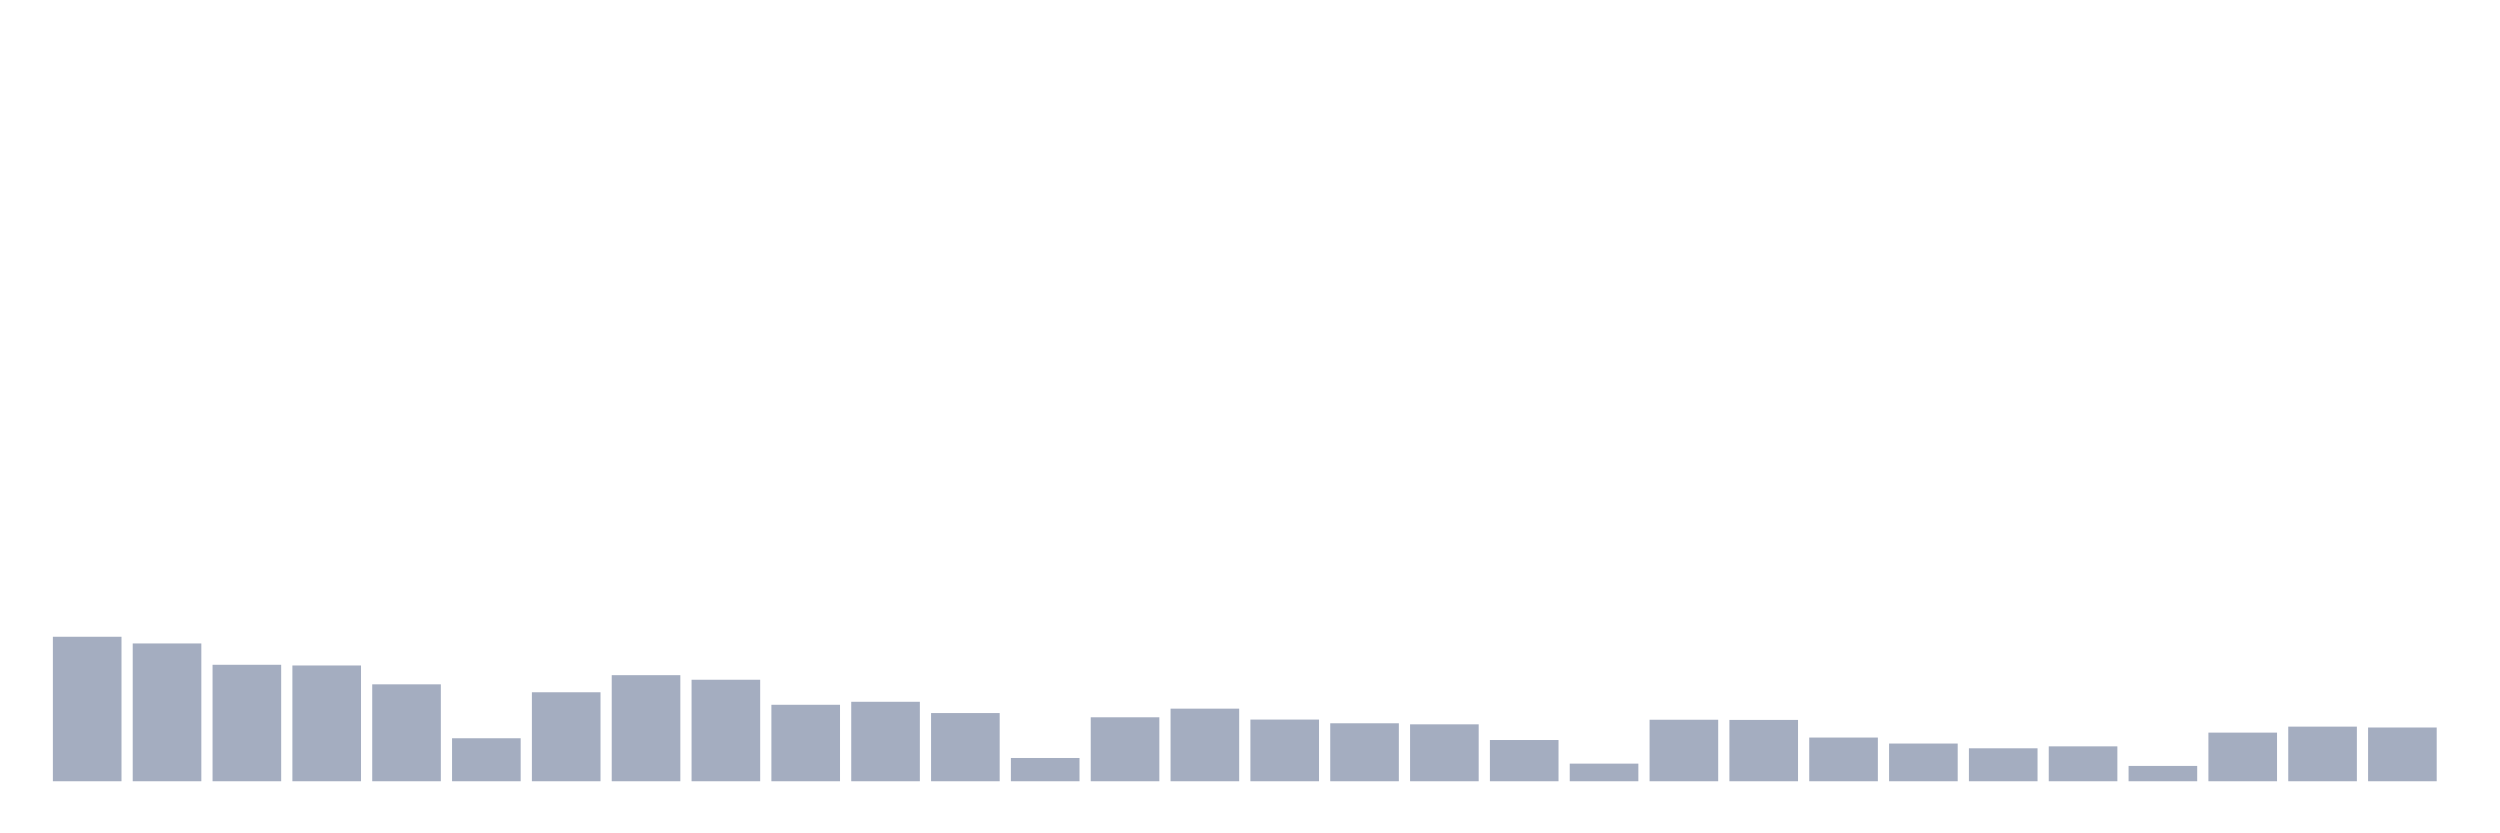 <svg xmlns="http://www.w3.org/2000/svg" viewBox="0 0 480 160"><g transform="translate(10,10)"><rect class="bar" x="0.153" width="13.175" y="112.257" height="27.743" fill="rgb(164,173,192)"></rect><rect class="bar" x="15.482" width="13.175" y="113.543" height="26.457" fill="rgb(164,173,192)"></rect><rect class="bar" x="30.81" width="13.175" y="117.637" height="22.363" fill="rgb(164,173,192)"></rect><rect class="bar" x="46.138" width="13.175" y="117.772" height="22.228" fill="rgb(164,173,192)"></rect><rect class="bar" x="61.466" width="13.175" y="121.392" height="18.608" fill="rgb(164,173,192)"></rect><rect class="bar" x="76.794" width="13.175" y="131.745" height="8.255" fill="rgb(164,173,192)"></rect><rect class="bar" x="92.123" width="13.175" y="122.914" height="17.086" fill="rgb(164,173,192)"></rect><rect class="bar" x="107.451" width="13.175" y="119.633" height="20.367" fill="rgb(164,173,192)"></rect><rect class="bar" x="122.779" width="13.175" y="120.512" height="19.488" fill="rgb(164,173,192)"></rect><rect class="bar" x="138.107" width="13.175" y="125.317" height="14.683" fill="rgb(164,173,192)"></rect><rect class="bar" x="153.436" width="13.175" y="124.741" height="15.259" fill="rgb(164,173,192)"></rect><rect class="bar" x="168.764" width="13.175" y="126.907" height="13.093" fill="rgb(164,173,192)"></rect><rect class="bar" x="184.092" width="13.175" y="135.534" height="4.466" fill="rgb(164,173,192)"></rect><rect class="bar" x="199.42" width="13.175" y="127.719" height="12.281" fill="rgb(164,173,192)"></rect><rect class="bar" x="214.748" width="13.175" y="126.061" height="13.939" fill="rgb(164,173,192)"></rect><rect class="bar" x="230.077" width="13.175" y="128.159" height="11.841" fill="rgb(164,173,192)"></rect><rect class="bar" x="245.405" width="13.175" y="128.869" height="11.131" fill="rgb(164,173,192)"></rect><rect class="bar" x="260.733" width="13.175" y="129.072" height="10.928" fill="rgb(164,173,192)"></rect><rect class="bar" x="276.061" width="13.175" y="132.083" height="7.917" fill="rgb(164,173,192)"></rect><rect class="bar" x="291.39" width="13.175" y="136.617" height="3.383" fill="rgb(164,173,192)"></rect><rect class="bar" x="306.718" width="13.175" y="128.192" height="11.808" fill="rgb(164,173,192)"></rect><rect class="bar" x="322.046" width="13.175" y="128.226" height="11.774" fill="rgb(164,173,192)"></rect><rect class="bar" x="337.374" width="13.175" y="131.609" height="8.391" fill="rgb(164,173,192)"></rect><rect class="bar" x="352.702" width="13.175" y="132.76" height="7.24" fill="rgb(164,173,192)"></rect><rect class="bar" x="368.031" width="13.175" y="133.673" height="6.327" fill="rgb(164,173,192)"></rect><rect class="bar" x="383.359" width="13.175" y="133.301" height="6.699" fill="rgb(164,173,192)"></rect><rect class="bar" x="398.687" width="13.175" y="137.057" height="2.943" fill="rgb(164,173,192)"></rect><rect class="bar" x="414.015" width="13.175" y="130.662" height="9.338" fill="rgb(164,173,192)"></rect><rect class="bar" x="429.344" width="13.175" y="129.512" height="10.488" fill="rgb(164,173,192)"></rect><rect class="bar" x="444.672" width="13.175" y="129.681" height="10.319" fill="rgb(164,173,192)"></rect></g></svg>